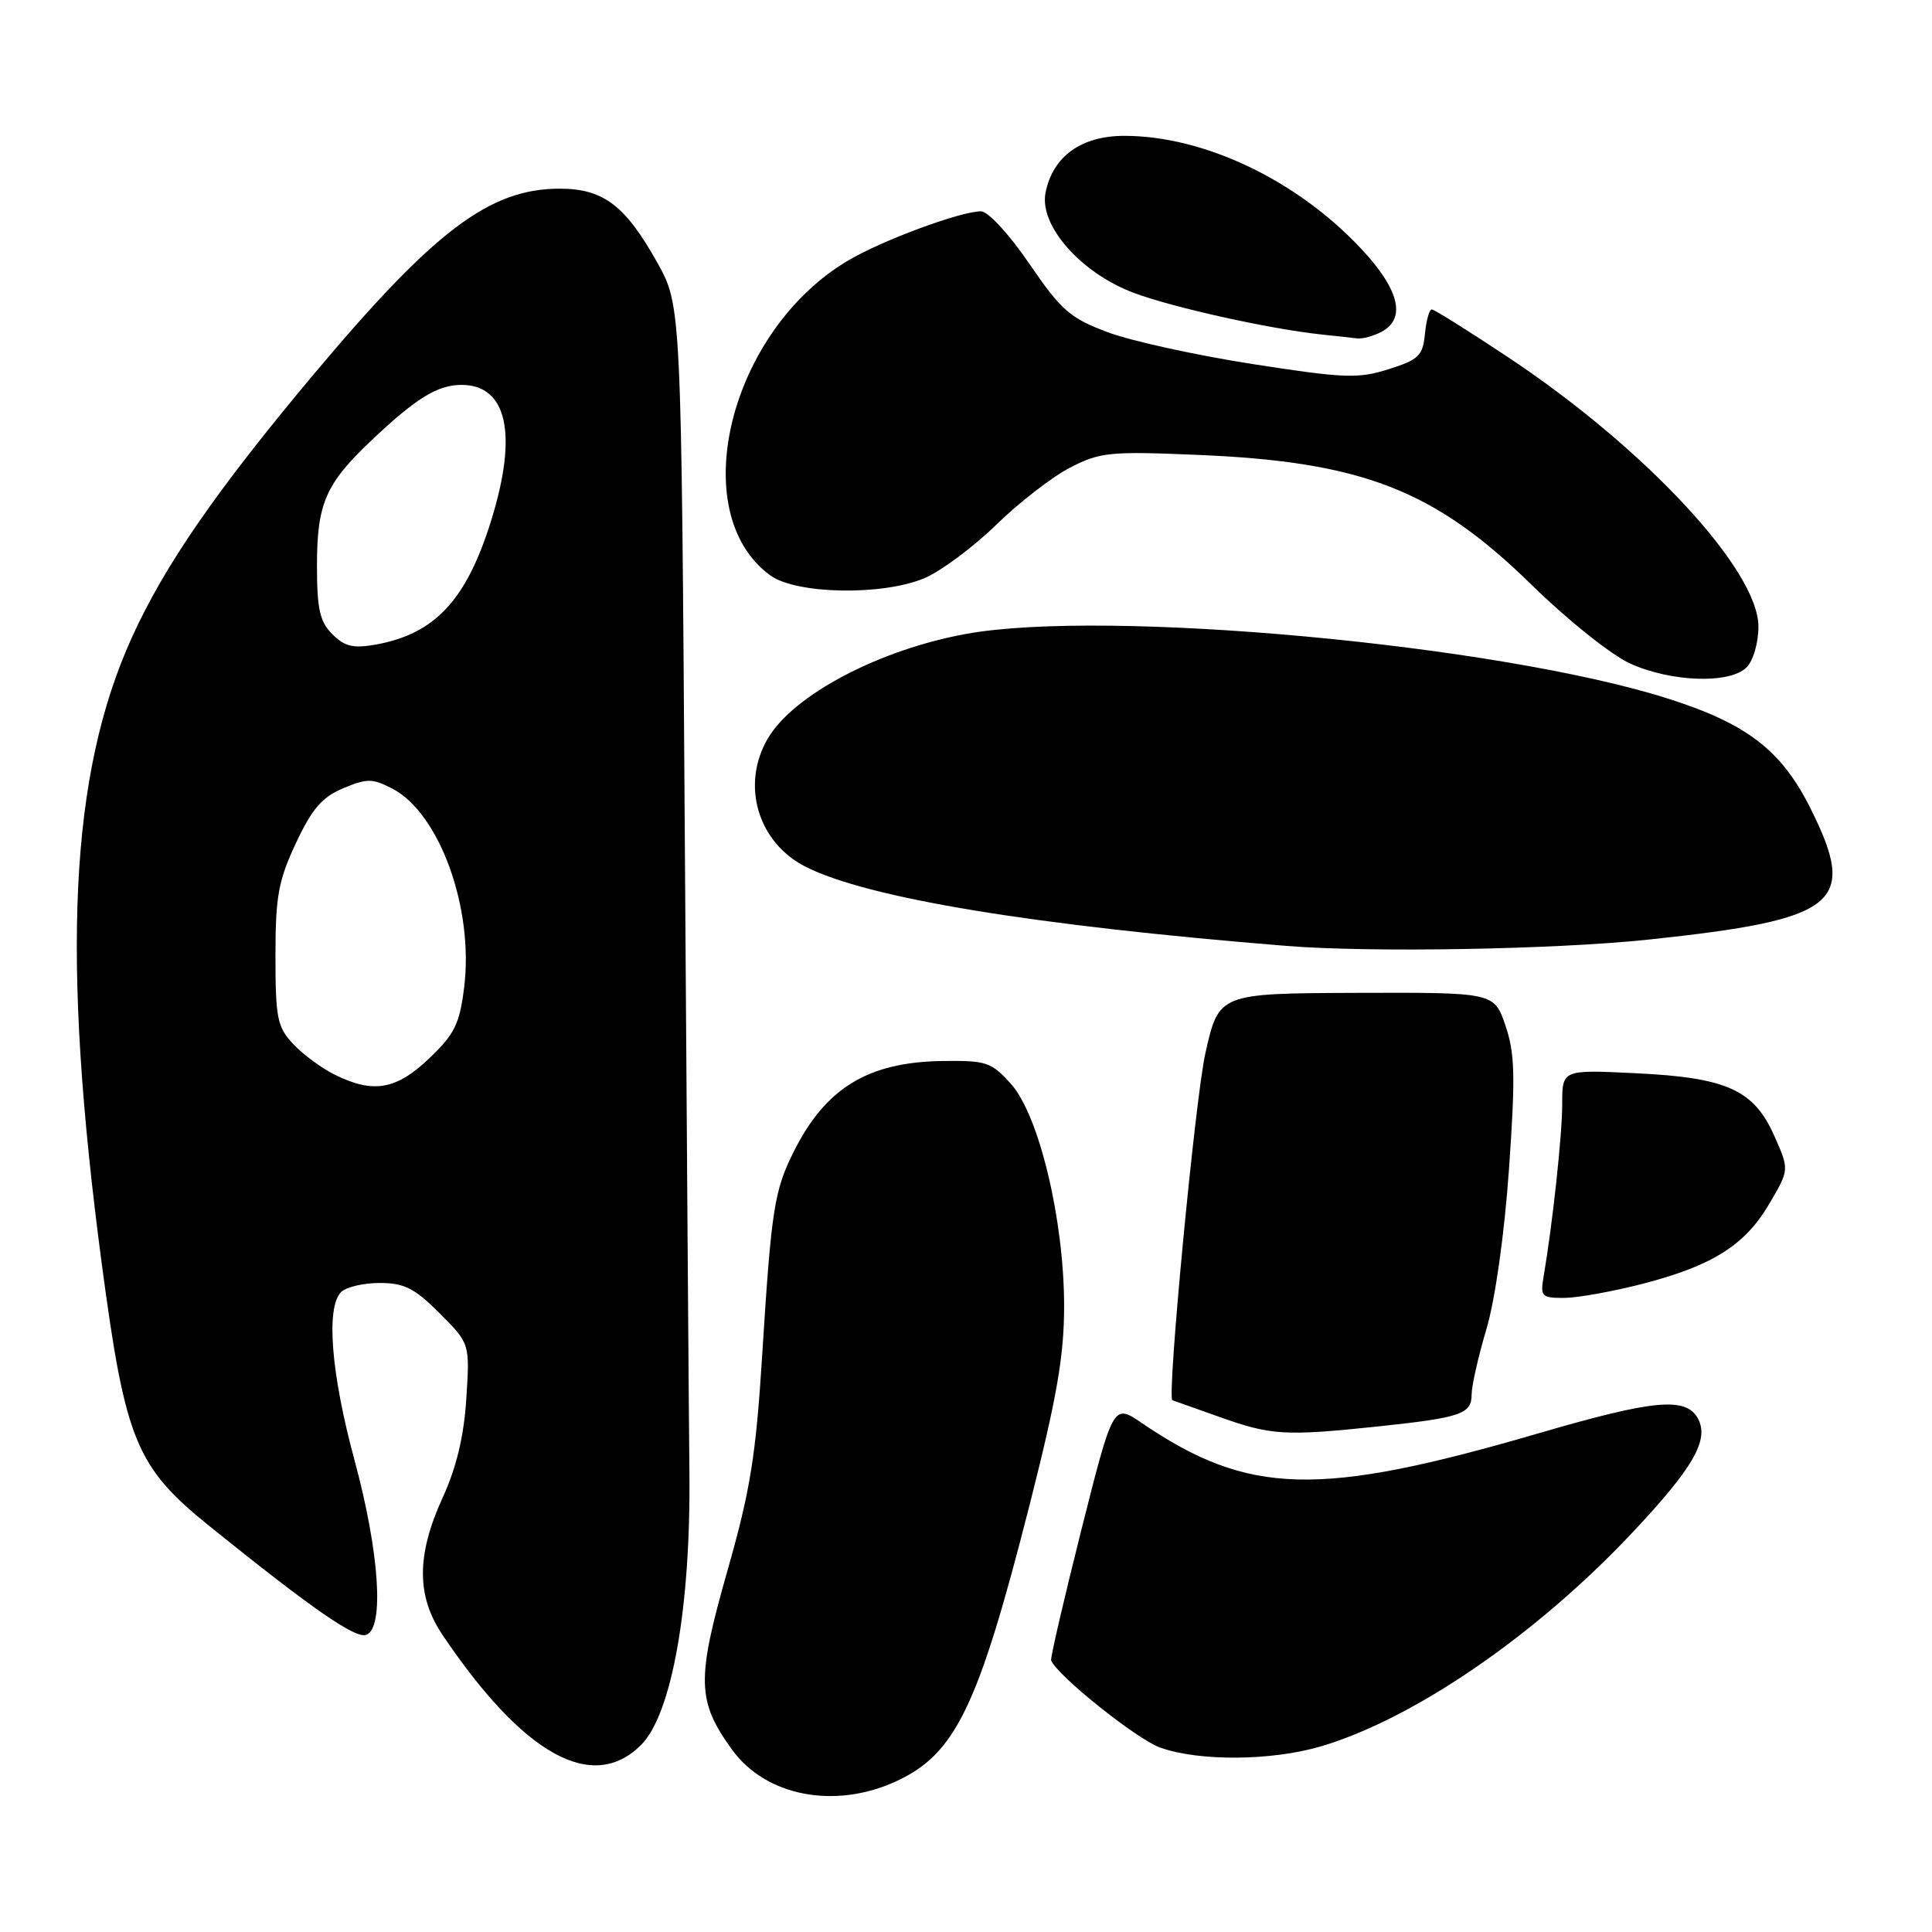 <?xml version="1.0" encoding="UTF-8" standalone="no"?>
<!DOCTYPE svg PUBLIC "-//W3C//DTD SVG 1.1//EN" "http://www.w3.org/Graphics/SVG/1.1/DTD/svg11.dtd" >
<svg xmlns="http://www.w3.org/2000/svg" xmlns:xlink="http://www.w3.org/1999/xlink" version="1.1" viewBox="0 0 256 256">
 <g >
 <path fill="currentColor"
d=" M 118.62 236.09 C 126.61 232.45 129.59 226.30 136.47 199.24 C 140.05 185.13 141.00 179.64 141.00 173.07 C 141.00 161.66 137.69 147.80 133.97 143.64 C 131.35 140.72 130.71 140.51 124.83 140.59 C 115.02 140.74 109.42 144.15 105.20 152.55 C 102.59 157.74 102.21 160.19 101.00 179.47 C 100.16 192.90 99.43 197.46 96.38 208.16 C 92.27 222.59 92.34 225.41 97.01 231.85 C 101.45 237.98 110.52 239.76 118.62 236.09 Z  M 84.95 231.21 C 89.03 227.12 91.55 212.90 91.35 195.00 C 91.27 187.57 91.00 149.78 90.74 111.00 C 90.28 40.50 90.28 40.50 87.08 34.77 C 82.85 27.21 79.93 25.00 74.18 25.00 C 64.84 25.00 57.51 30.56 41.33 49.88 C 28.61 65.08 21.81 74.93 17.50 84.41 C 9.23 102.59 8.07 126.68 13.49 167.50 C 16.61 190.94 18.02 194.37 27.78 202.24 C 41.44 213.25 47.11 217.17 48.54 216.62 C 50.95 215.70 50.27 205.67 46.98 193.50 C 43.86 181.99 43.17 173.23 45.20 171.20 C 45.86 170.54 48.16 170.00 50.32 170.00 C 53.56 170.00 54.93 170.69 58.25 174.01 C 62.26 178.03 62.26 178.03 61.79 185.32 C 61.47 190.31 60.49 194.44 58.66 198.43 C 55.18 206.02 55.17 211.49 58.62 216.61 C 69.35 232.55 78.52 237.64 84.95 231.21 Z  M 175.07 231.39 C 187.38 227.73 203.49 216.68 216.21 203.17 C 224.35 194.53 226.50 190.81 225.00 187.99 C 223.42 185.06 219.23 185.44 203.90 189.91 C 174.73 198.42 165.47 198.19 151.30 188.56 C 147.51 185.98 147.51 185.98 143.28 202.74 C 140.96 211.96 139.16 219.73 139.28 220.02 C 140.15 222.08 150.65 230.47 153.72 231.56 C 158.89 233.41 168.53 233.33 175.07 231.39 Z  M 182.61 189.01 C 193.62 187.84 195.00 187.37 195.00 184.75 C 195.00 183.63 195.88 179.74 196.96 176.11 C 198.12 172.19 199.34 163.56 199.95 154.89 C 200.81 142.60 200.74 139.59 199.48 135.89 C 197.98 131.50 197.98 131.50 179.74 131.56 C 161.50 131.63 161.50 131.63 159.72 139.56 C 158.36 145.62 154.59 185.34 155.35 185.54 C 155.43 185.56 158.20 186.54 161.50 187.72 C 168.42 190.20 170.24 190.31 182.61 189.01 Z  M 217.70 170.10 C 226.98 167.68 231.23 164.99 234.47 159.46 C 237.09 154.99 237.09 154.99 235.13 150.57 C 232.41 144.41 228.86 142.79 216.75 142.21 C 207.00 141.73 207.00 141.73 207.00 146.29 C 207.00 150.40 205.74 162.07 204.52 169.25 C 204.09 171.78 204.31 172.00 207.28 171.98 C 209.05 171.97 213.74 171.12 217.70 170.10 Z  M 218.46 124.50 C 243.65 121.82 246.21 119.74 239.88 107.08 C 236.03 99.38 231.44 95.86 220.89 92.53 C 198.37 85.41 146.51 80.64 128.05 83.99 C 116.51 86.08 105.15 92.06 101.75 97.84 C 98.14 103.97 100.40 111.65 106.77 114.86 C 115.02 119.02 136.99 122.64 170.50 125.34 C 181.65 126.24 206.07 125.81 218.46 124.50 Z  M 231.43 88.43 C 232.31 87.55 233.00 85.18 233.00 83.03 C 233.00 75.56 218.09 59.49 199.93 47.40 C 194.64 43.88 190.04 41.00 189.72 41.00 C 189.39 41.00 188.99 42.46 188.81 44.25 C 188.54 47.13 187.99 47.66 184.00 48.92 C 179.96 50.20 178.14 50.13 165.98 48.24 C 158.53 47.08 149.91 45.19 146.80 44.03 C 141.78 42.15 140.63 41.14 136.40 34.96 C 133.72 31.03 130.92 28.00 129.98 28.00 C 127.30 28.00 117.02 31.80 112.47 34.47 C 96.69 43.71 90.66 67.89 102.05 76.23 C 105.50 78.75 116.93 78.96 122.50 76.61 C 124.70 75.67 128.97 72.49 132.00 69.54 C 135.03 66.58 139.44 63.17 141.81 61.95 C 145.78 59.91 147.08 59.78 158.81 60.28 C 180.52 61.19 190.09 64.92 202.89 77.44 C 207.72 82.17 213.48 86.77 216.00 87.92 C 221.46 90.39 229.21 90.65 231.43 88.43 Z  M 183.07 43.96 C 186.35 42.20 185.42 38.37 180.40 33.00 C 171.87 23.87 159.56 18.00 148.97 18.00 C 143.27 18.00 139.50 20.72 138.54 25.53 C 137.67 29.89 143.24 36.20 150.27 38.82 C 155.43 40.75 168.19 43.58 175.00 44.31 C 176.93 44.51 179.09 44.75 179.82 44.84 C 180.54 44.93 182.00 44.53 183.07 43.96 Z  M 44.35 142.40 C 42.62 141.55 40.15 139.72 38.85 138.34 C 36.74 136.08 36.50 134.92 36.50 126.67 C 36.50 118.79 36.88 116.69 39.21 111.72 C 41.35 107.16 42.68 105.62 45.47 104.45 C 48.63 103.13 49.36 103.13 51.97 104.49 C 58.24 107.73 62.81 120.37 61.50 130.85 C 60.90 135.69 60.23 137.04 56.86 140.25 C 52.49 144.41 49.47 144.93 44.35 142.40 Z  M 44.04 84.04 C 42.37 82.37 42.00 80.71 42.00 74.95 C 42.00 66.74 43.14 64.11 49.17 58.40 C 55.11 52.77 57.98 51.00 61.15 51.00 C 67.21 51.00 68.64 57.55 65.08 68.98 C 61.81 79.51 57.63 84.00 49.79 85.41 C 46.81 85.94 45.67 85.67 44.04 84.04 Z "/>
</g>
</svg>